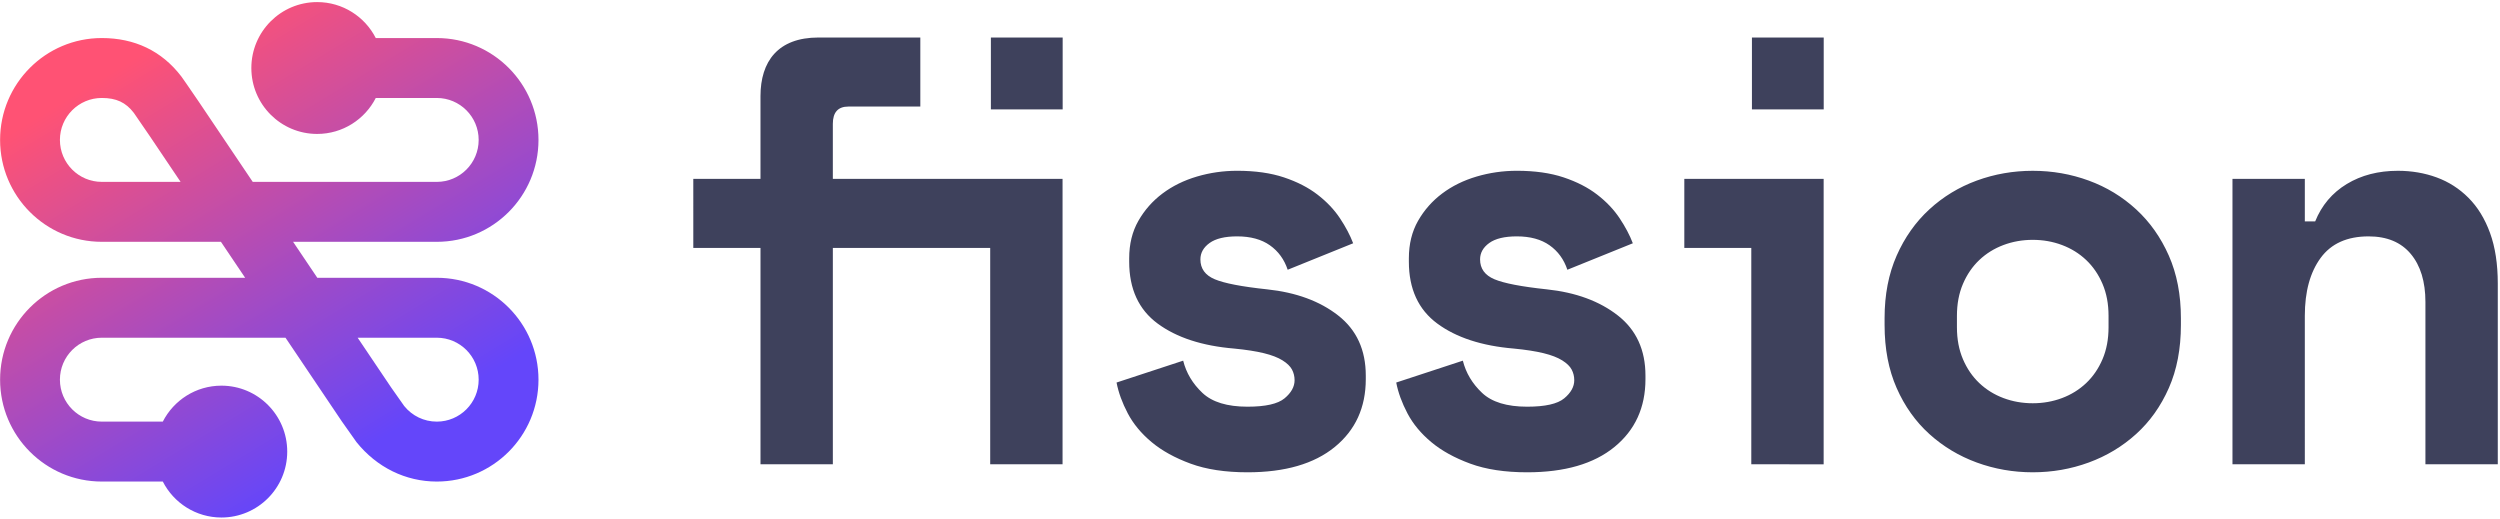 <svg height="94" viewBox="0 0 453 94" width="453" xmlns="http://www.w3.org/2000/svg" xmlns:xlink="http://www.w3.org/1999/xlink"><linearGradient id="a" x1="25.501%" x2="73.12%" y1="13.681%" y2="84.309%"><stop offset="0" stop-color="#ff5274"/><stop offset="1" stop-color="#6446fa"/></linearGradient><g fill="none"><path d="m125.625 32.409h12.175v-14.978c0-6.29 3.149-10.634 10.51-10.634h18.453v12.511h-13.042c-1.873 0-2.81 1.043-2.81 3.128v9.974h41.624v51.712h-13.111v-39.201h-28.512v39.201h-13.111v-39.201h-12.175zm53.923-25.613h13.007v13.032h-13.007zm37.964 40.209c0 1.668.867 2.867 2.601 3.597s4.891 1.338 9.469 1.825c5.272.556 9.573 2.137 12.903 4.744 3.33 2.606 4.995 6.238 4.995 10.895v.626c0 5.143-1.873 9.244-5.619 12.302-3.746 3.058-9.018 4.587-15.817 4.587-4.024 0-7.458-.521-10.302-1.564-2.844-1.043-5.203-2.346-7.076-3.91-1.873-1.564-3.313-3.301-4.318-5.213s-1.682-3.771-2.029-5.578l12.071-3.962c.555 2.224 1.717 4.17 3.486 5.838 1.769 1.668 4.492 2.502 8.169 2.502 3.261 0 5.498-.504 6.712-1.512 1.214-1.008 1.821-2.103 1.821-3.284 0-.695-.156-1.338-.468-1.929-.312-.591-.884-1.147-1.717-1.668s-1.96-.956-3.382-1.303c-1.422-.348-3.208-.626-5.359-.834-5.827-.487-10.458-1.998-13.892-4.535-3.434-2.537-5.151-6.273-5.151-11.208v-.626c0-2.572.555-4.831 1.665-6.777 1.11-1.946 2.567-3.597 4.37-4.952 1.804-1.355 3.885-2.381 6.244-3.076 2.359-.695 4.787-1.043 7.284-1.043 3.261 0 6.087.4 8.481 1.199 2.393.799 4.423 1.842 6.087 3.128 1.665 1.286 3.018 2.711 4.058 4.275 1.041 1.564 1.838 3.076 2.393 4.535l-11.863 4.796c-.624-1.877-1.7-3.354-3.226-4.431-1.526-1.077-3.503-1.616-5.931-1.616-2.22 0-3.885.4-4.995 1.199s-1.665 1.79-1.665 2.971zm50.677 0c0 1.668.867 2.867 2.601 3.597s4.891 1.338 9.469 1.825c5.272.556 9.573 2.137 12.903 4.744 3.33 2.606 4.995 6.238 4.995 10.895v.626c0 5.143-1.873 9.244-5.619 12.302-3.746 3.058-9.018 4.587-15.817 4.587-4.024 0-7.458-.521-10.302-1.564-2.844-1.043-5.203-2.346-7.076-3.91-1.873-1.564-3.313-3.301-4.318-5.213s-1.682-3.771-2.029-5.578l12.071-3.962c.555 2.224 1.717 4.17 3.486 5.838 1.769 1.668 4.492 2.502 8.169 2.502 3.261 0 5.498-.504 6.712-1.512 1.214-1.008 1.821-2.103 1.821-3.284 0-.695-.156-1.338-.468-1.929-.312-.591-.884-1.147-1.717-1.668s-1.96-.956-3.382-1.303c-1.422-.348-3.208-.626-5.359-.834-5.827-.487-10.458-1.998-13.892-4.535-3.434-2.537-5.151-6.273-5.151-11.208v-.626c0-2.572.555-4.831 1.665-6.777 1.11-1.946 2.567-3.597 4.37-4.952s3.885-2.381 6.244-3.076c2.359-.695 4.787-1.043 7.284-1.043 3.261 0 6.087.4 8.481 1.199 2.393.799 4.423 1.842 6.087 3.128 1.665 1.286 3.018 2.711 4.058 4.275 1.041 1.564 1.838 3.076 2.393 4.535l-11.863 4.796c-.624-1.877-1.7-3.354-3.226-4.431-1.526-1.077-3.503-1.616-5.931-1.616-2.22 0-3.885.4-4.995 1.199s-1.665 1.79-1.665 2.971zm49.145-2.085h-12.136v-12.511h25.247v51.732l-13.111-.02zm.116-38.124h13.007v13.032h-13.007zm77.729 52.094c0 4.309-.728 8.115-2.185 11.416-1.457 3.302-3.434 6.082-5.931 8.341-2.497 2.259-5.359 3.979-8.585 5.161-3.226 1.182-6.608 1.772-10.146 1.772-3.538 0-6.92-.591-10.146-1.772-3.226-1.182-6.087-2.902-8.585-5.161-2.497-2.259-4.475-5.039-5.931-8.341-1.457-3.302-2.185-7.107-2.185-11.416v-1.251c0-4.24.728-8.01 2.185-11.312 1.457-3.302 3.434-6.099 5.931-8.393 2.497-2.294 5.359-4.031 8.585-5.213s6.608-1.772 10.146-1.772c3.538 0 6.92.591 10.146 1.772s6.087 2.919 8.585 5.213c2.497 2.294 4.475 5.091 5.931 8.393 1.457 3.302 2.185 7.072 2.185 11.312zm-26.847 14.179c1.873 0 3.642-.313 5.307-.938 1.665-.626 3.122-1.529 4.37-2.711 1.249-1.182 2.237-2.624 2.966-4.327.728-1.703 1.093-3.632 1.093-5.786v-2.085c0-2.155-.364-4.083-1.093-5.786-.728-1.703-1.717-3.145-2.966-4.327-1.249-1.182-2.706-2.085-4.37-2.711-1.665-.626-3.434-.938-5.307-.938-1.873 0-3.642.313-5.307.938-1.665.626-3.122 1.529-4.37 2.711-1.249 1.182-2.237 2.624-2.966 4.327-.728 1.703-1.093 3.632-1.093 5.786v2.085c0 2.155.364 4.083 1.093 5.786.728 1.703 1.717 3.145 2.966 4.327 1.249 1.182 2.706 2.085 4.37 2.711 1.665.626 3.434.938 5.307.938zm49.303 11.051h-13.111v-51.712h13.111v7.715h1.873c1.179-2.919 3.087-5.178 5.723-6.777s5.723-2.398 9.261-2.398c2.497 0 4.839.4 7.024 1.199s4.11 2.033 5.775 3.701c1.665 1.668 2.966 3.788 3.902 6.36.937 2.572 1.405 5.63 1.405 9.175v32.737h-13.111v-29.401c0-3.684-.884-6.586-2.654-8.706-1.769-2.12-4.318-3.18-7.648-3.18-3.885 0-6.781 1.303-8.689 3.91-1.908 2.606-2.862 6.099-2.862 10.478z" fill="#3e415c"/><path d="m29.5 76.398c1.974-3.868 5.99-6.516 10.623-6.516 6.585 0 11.923 5.349 11.923 11.946 0 6.598-5.338 11.946-11.923 11.946-4.634 0-8.65-2.648-10.623-6.516h-11.056c-10.177 0-18.427-8.266-18.427-18.462 0-10.196 8.25-18.462 18.427-18.462h25.976l-4.387-6.516h-21.59c-10.177 0-18.427-8.266-18.427-18.462s8.25-18.462 18.427-18.462c5.901 0 10.84 2.283 14.421 6.97.234.306 1.131 1.61 3.245 4.705l9.687 14.389h33.349c4.191 0 7.588-3.404 7.588-7.602s-3.397-7.602-7.588-7.602h-11.056c-1.974 3.868-5.99 6.516-10.623 6.516-6.585 0-11.923-5.349-11.923-11.946 0-6.598 5.338-11.946 11.923-11.946 4.634 0 8.65 2.648 10.623 6.516h11.056c10.177 0 18.427 8.266 18.427 18.462s-8.25 18.462-18.427 18.462h-26.038l4.387 6.516h21.651c10.177 0 18.427 8.266 18.427 18.462 0 10.196-8.25 18.462-18.427 18.462-5.633 0-10.86-2.556-14.541-7.133l-2.681-3.793-10.191-15.138h-33.288c-4.191 0-7.588 3.404-7.588 7.602s3.397 7.602 7.588 7.602zm41.339-6.242 2.402 3.415c1.437 1.78 3.579 2.827 5.905 2.827 4.191 0 7.588-3.404 7.588-7.602s-3.397-7.602-7.588-7.602h-14.34zm-43.694-45.485c-1.705-2.496-2.845-4.152-2.887-4.208-1.462-1.914-3.187-2.711-5.813-2.711-4.191 0-7.588 3.404-7.588 7.602s3.397 7.602 7.588 7.602h14.278z" fill="url(#a)"/></g></svg>